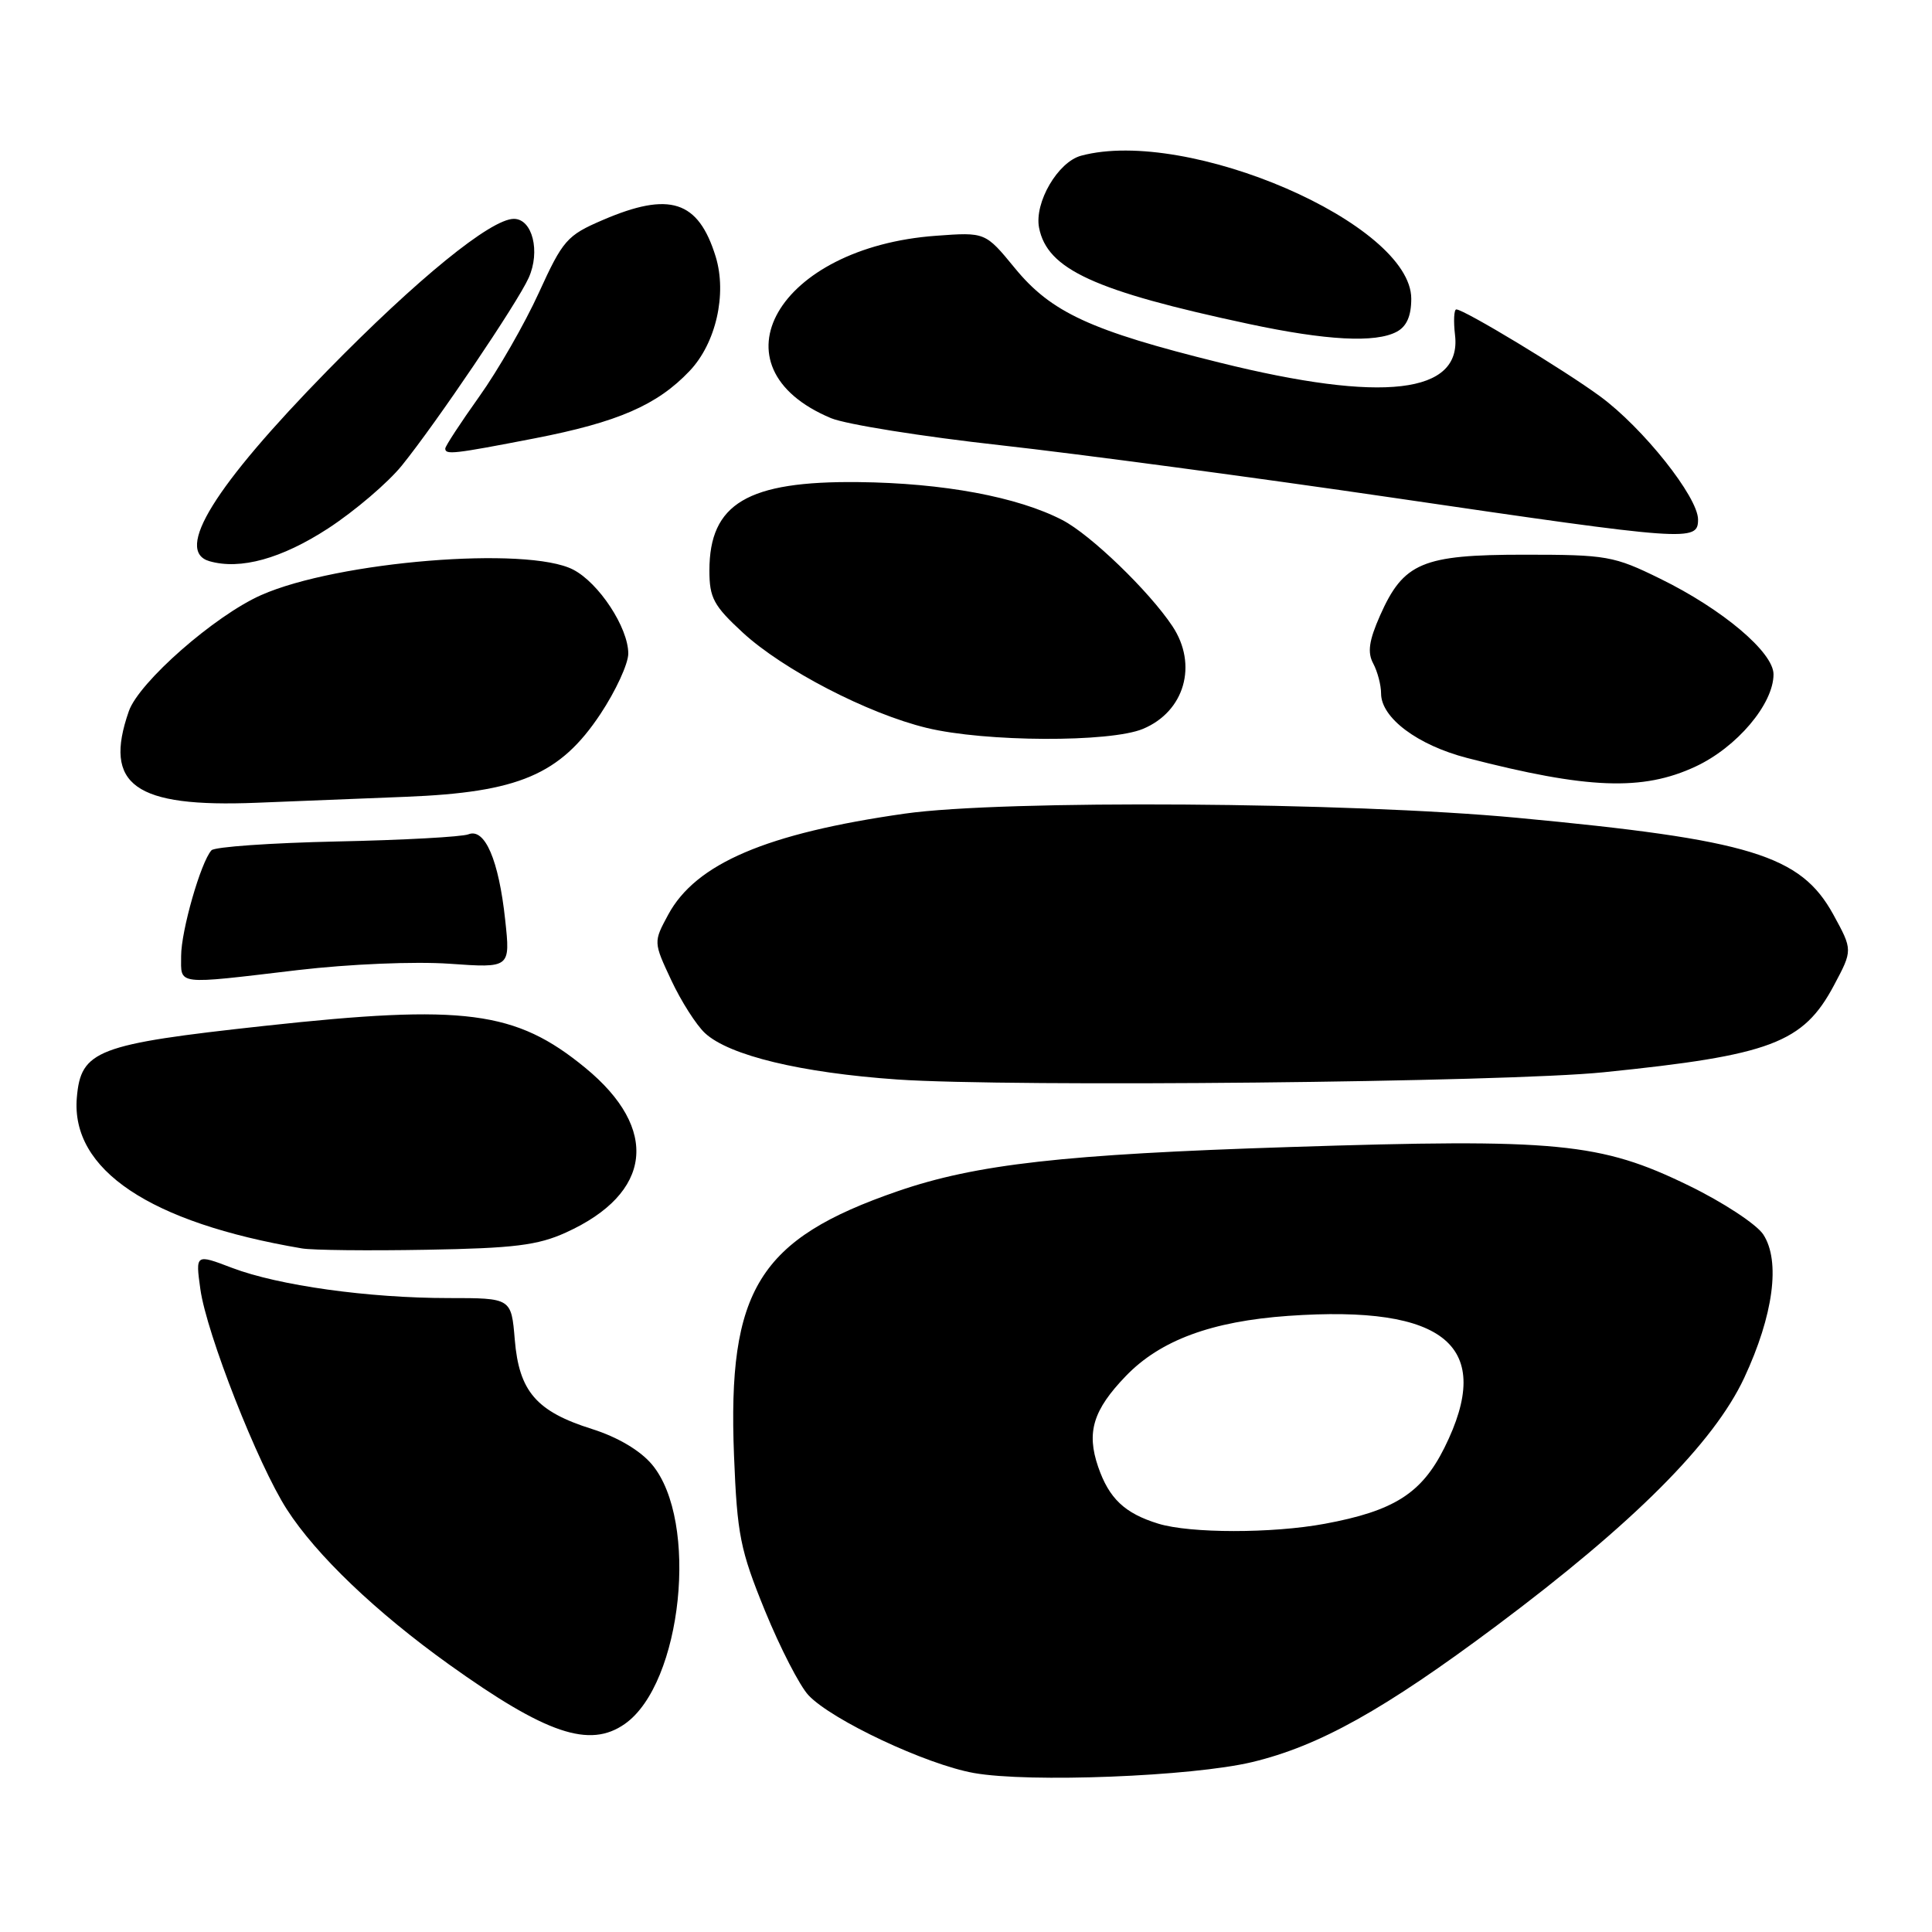 <?xml version="1.0" encoding="UTF-8" standalone="no"?>
<!DOCTYPE svg PUBLIC "-//W3C//DTD SVG 1.1//EN" "http://www.w3.org/Graphics/SVG/1.1/DTD/svg11.dtd" >
<svg xmlns="http://www.w3.org/2000/svg" xmlns:xlink="http://www.w3.org/1999/xlink" version="1.1" viewBox="0 0 256 256">
 <g >
 <path fill="currentColor"
d=" M 165.90 233.49 C 174.79 231.36 183.39 226.56 198.27 215.44 C 216.42 201.87 227.07 191.22 231.11 182.59 C 234.99 174.28 235.95 167.10 233.64 163.57 C 232.75 162.22 228.31 159.30 223.76 157.09 C 212.06 151.39 206.37 150.84 170.82 151.99 C 140.98 152.95 129.33 154.26 118.95 157.84 C 100.54 164.19 96.39 170.89 97.26 192.86 C 97.68 203.38 98.07 205.36 101.37 213.45 C 103.38 218.36 105.97 223.40 107.13 224.63 C 110.22 227.92 122.72 233.80 129.03 234.93 C 136.34 236.24 157.93 235.39 165.90 233.49 Z  M 82.79 228.43 C 90.40 223.10 92.65 201.50 86.38 194.04 C 84.81 192.18 81.83 190.42 78.44 189.35 C 71.07 187.03 68.78 184.37 68.21 177.51 C 67.75 172.00 67.75 172.00 59.45 172.00 C 48.81 172.00 36.92 170.34 30.75 168.00 C 25.90 166.15 25.90 166.15 26.55 170.83 C 27.37 176.71 34.18 194.06 38.01 200.00 C 41.90 206.05 49.81 213.61 59.50 220.55 C 72.37 229.76 78.12 231.71 82.79 228.43 Z  M 75.00 163.31 C 86.44 158.12 87.43 149.59 77.54 141.48 C 68.32 133.92 61.58 133.04 35.00 135.94 C 12.82 138.36 10.71 139.16 10.18 145.45 C 9.38 154.99 19.83 162.00 40.00 165.42 C 41.38 165.66 48.80 165.74 56.50 165.60 C 68.11 165.40 71.27 165.01 75.00 163.31 Z  M 212.50 142.08 C 234.64 139.83 238.93 138.21 243.00 130.58 C 245.50 125.89 245.50 125.89 242.93 121.19 C 238.60 113.30 231.96 111.27 201.00 108.36 C 178.72 106.27 132.89 105.96 119.89 107.81 C 101.57 110.42 92.20 114.42 88.54 121.20 C 86.58 124.83 86.58 124.83 88.95 129.89 C 90.25 132.67 92.26 135.82 93.41 136.89 C 96.61 139.86 106.12 142.15 118.91 143.04 C 133.89 144.07 199.53 143.41 212.50 142.08 Z  M 39.48 128.54 C 46.31 127.74 54.94 127.38 59.55 127.70 C 67.63 128.27 67.63 128.27 66.94 121.89 C 66.09 113.96 64.25 109.68 62.07 110.55 C 61.21 110.89 53.36 111.32 44.63 111.50 C 35.91 111.69 28.43 112.21 28.02 112.67 C 26.61 114.22 24.00 123.34 24.00 126.68 C 24.00 130.58 23.11 130.48 39.48 128.54 Z  M 53.76 105.58 C 68.71 104.99 74.22 102.65 79.56 94.61 C 81.59 91.55 83.25 87.95 83.25 86.60 C 83.25 83.17 79.36 77.24 75.95 75.48 C 69.87 72.33 44.71 74.38 34.61 78.85 C 28.46 81.57 18.41 90.39 17.07 94.24 C 13.65 104.03 17.83 107.02 34.00 106.37 C 38.67 106.18 47.57 105.83 53.76 105.58 Z  M 224.65 101.58 C 230.14 99.03 235.00 93.28 235.00 89.35 C 235.00 86.43 228.23 80.72 220.00 76.69 C 213.84 73.66 212.90 73.50 201.96 73.50 C 188.45 73.50 185.97 74.55 182.86 81.57 C 181.39 84.90 181.17 86.45 181.96 87.92 C 182.53 88.99 183.00 90.78 183.00 91.89 C 183.00 95.12 187.84 98.74 194.42 100.44 C 210.36 104.56 217.66 104.84 224.65 101.58 Z  M 151.45 96.58 C 156.97 94.28 158.75 88.08 155.35 82.97 C 152.25 78.31 144.50 70.84 140.77 68.91 C 134.83 65.83 124.96 64.00 113.75 63.88 C 99.05 63.72 94.00 66.72 94.00 75.60 C 94.00 79.22 94.56 80.26 98.42 83.82 C 103.76 88.74 114.98 94.56 122.79 96.45 C 130.53 98.33 147.10 98.40 151.45 96.58 Z  M 43.49 70.01 C 47.01 67.71 51.41 63.96 53.26 61.67 C 57.81 56.04 68.56 40.14 70.05 36.82 C 71.63 33.32 70.55 29.00 68.09 29.00 C 65.04 29.00 55.26 36.97 43.37 49.12 C 28.37 64.45 23.08 73.01 27.75 74.36 C 31.85 75.54 37.31 74.03 43.49 70.01 Z  M 225.00 68.84 C 225.00 65.86 217.71 56.69 212.01 52.51 C 207.20 48.98 194.00 41.00 192.97 41.00 C 192.66 41.00 192.58 42.54 192.80 44.41 C 193.71 52.20 183.26 53.42 161.62 48.05 C 144.50 43.81 139.28 41.40 134.46 35.51 C 130.56 30.76 130.56 30.76 124.03 31.24 C 103.04 32.76 93.91 48.63 110.12 55.41 C 112.09 56.23 122.21 57.85 132.61 59.00 C 143.00 60.16 166.35 63.28 184.50 65.94 C 223.84 71.71 225.00 71.80 225.00 68.84 Z  M 70.86 58.08 C 81.87 55.94 87.08 53.68 91.37 49.16 C 94.87 45.48 96.35 38.96 94.83 34.00 C 92.53 26.56 88.74 25.33 79.83 29.17 C 75.13 31.19 74.58 31.82 71.40 38.79 C 69.53 42.89 65.98 49.08 63.50 52.55 C 61.03 56.02 59.00 59.12 59.00 59.43 C 59.00 60.29 60.08 60.17 70.86 58.08 Z  M 185.07 43.96 C 186.39 43.26 187.00 41.87 187.00 39.58 C 187.00 29.66 157.40 16.84 143.26 20.63 C 140.18 21.45 137.04 26.83 137.68 30.17 C 138.76 35.69 144.98 38.55 165.50 42.93 C 175.76 45.12 182.26 45.46 185.07 43.96 Z  M 153.50 201.90 C 149.03 200.53 146.96 198.57 145.51 194.36 C 143.94 189.78 144.84 186.83 149.19 182.32 C 153.75 177.59 160.54 175.08 170.70 174.36 C 191.59 172.89 198.10 178.38 191.39 191.84 C 188.38 197.88 184.71 200.21 175.53 201.91 C 168.56 203.20 157.72 203.19 153.50 201.90 Z "/>
</g>
</svg>